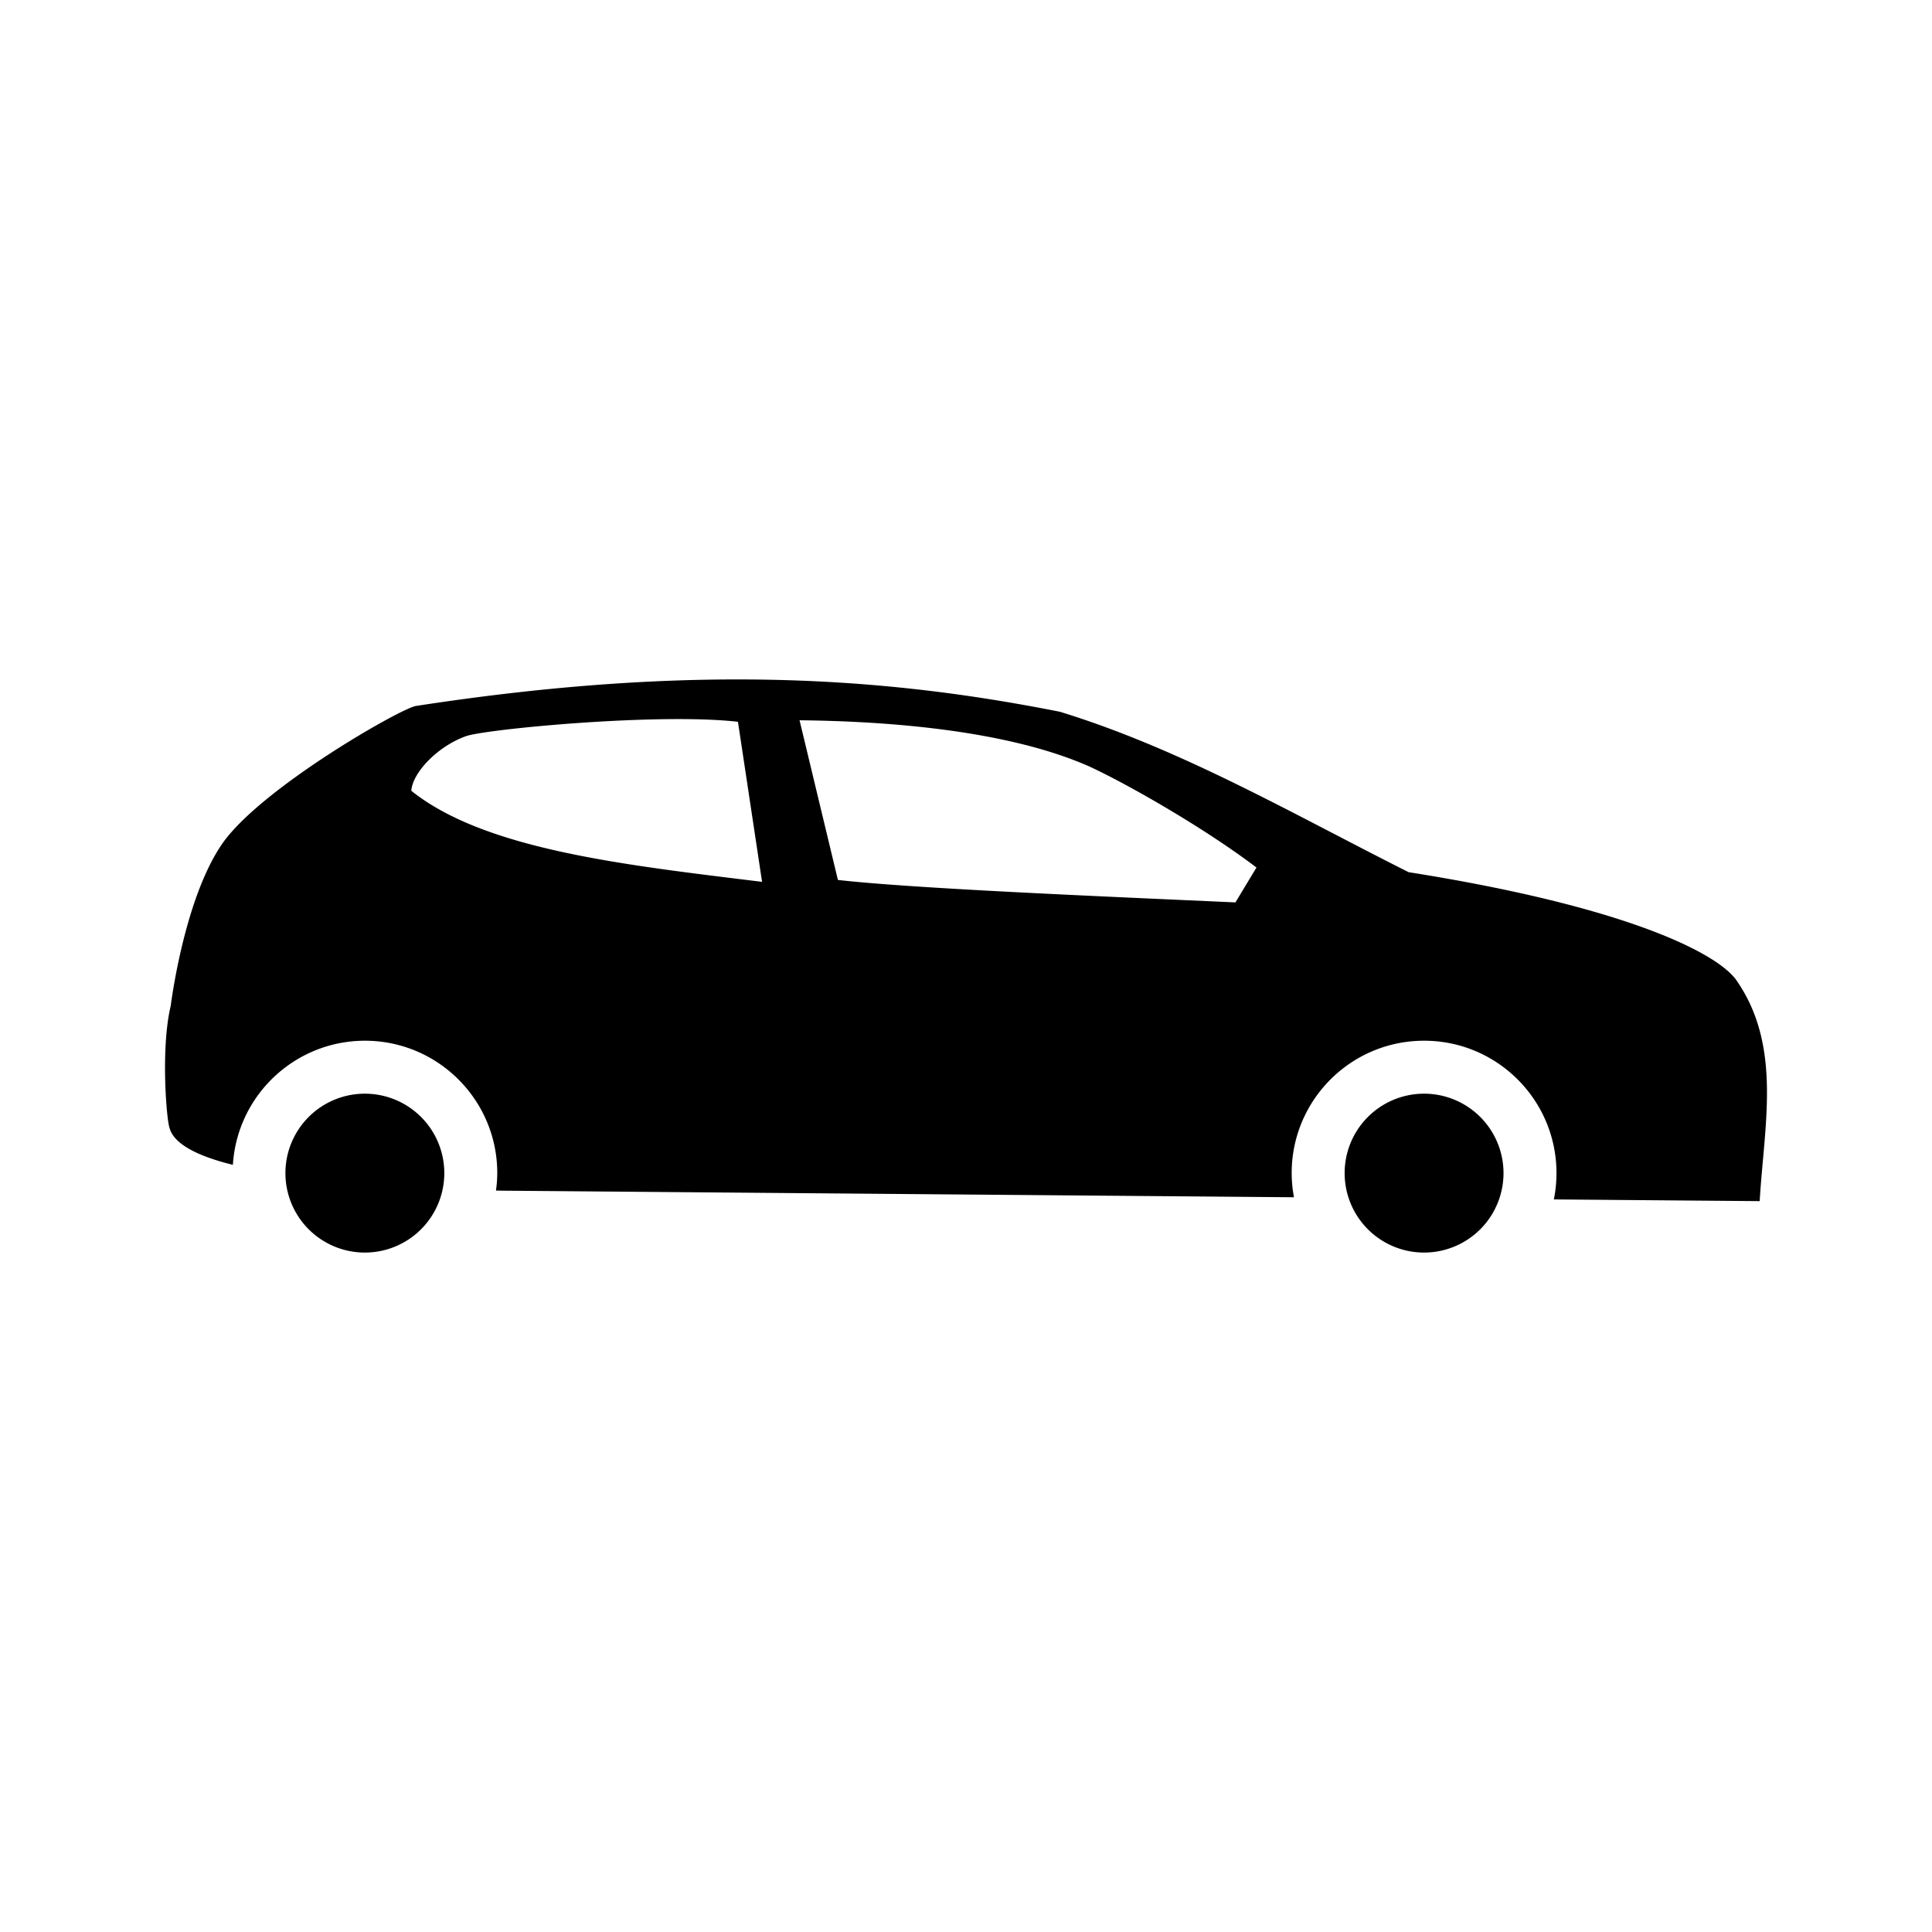 <svg xmlns="http://www.w3.org/2000/svg" width="100%" height="100%" viewBox="0 0 583.68 583.68"><path d="M224.127 205.268c-28.644-0.076-60.908 2.228-98.457 8.01-4.432 0.62-47.132 24.977-58.644 41.788-11.512 16.812-15.45 48.813-15.45 48.813-3.108 13.105-1.22 34.766-0.353 36.872 1.17 4.56 7.78 8.387 19.133 11.154C71.68 330.848 89.13 314.44 110.23 314.414c22.092 0 40 17.91 40 40-0.014 1.764-0.145 3.525-0.392 5.272 0.59 0.008 1.26 0.024 1.82 0.03l239.266 1.99c-0.453-2.405-0.685-4.845-0.693-7.292 0-22.09 17.91-40 40-40 22.092 0 40 17.91 40 40 0 2.668-0.266 5.33-0.796 7.944l62.186 0.517c1.318-22.812 6.86-46.77-7.024-66.72-5.456-7.84-31.93-22.038-99.03-32.66-34.668-17.41-68.503-37.15-105.35-48.462-28.41-5.635-59.26-9.668-96.09-9.765z m-17.197 11.984c5.998 0.044 11.5 0.29 16.014 0.81l7.287 48.352c-41.43-5.093-83.647-9.663-105.964-27.5 0.35-5.5 7.96-13.462 16.506-16.506 4.84-1.724 40.167-5.346 66.158-5.156z m34.625 0.348c25.012 0.264 62.032 2.69 87.502 13.94 12.202 5.65 35.174 18.874 50.537 30.55l-6.35 10.535c-41.706-1.88-97.288-4.203-120.1-6.78l-11.59-48.245zM110.23 330.414a24 24 0 0 0-24 24 24 24 0 0 0 24 24 24 24 0 0 0 24-24 24 24 0 0 0-24-24z m320 0a24 24 0 0 0-24 24 24 24 0 0 0 24 24 24 24 0 0 0 24-24 24 24 0 0 0-24-24z" /></svg>